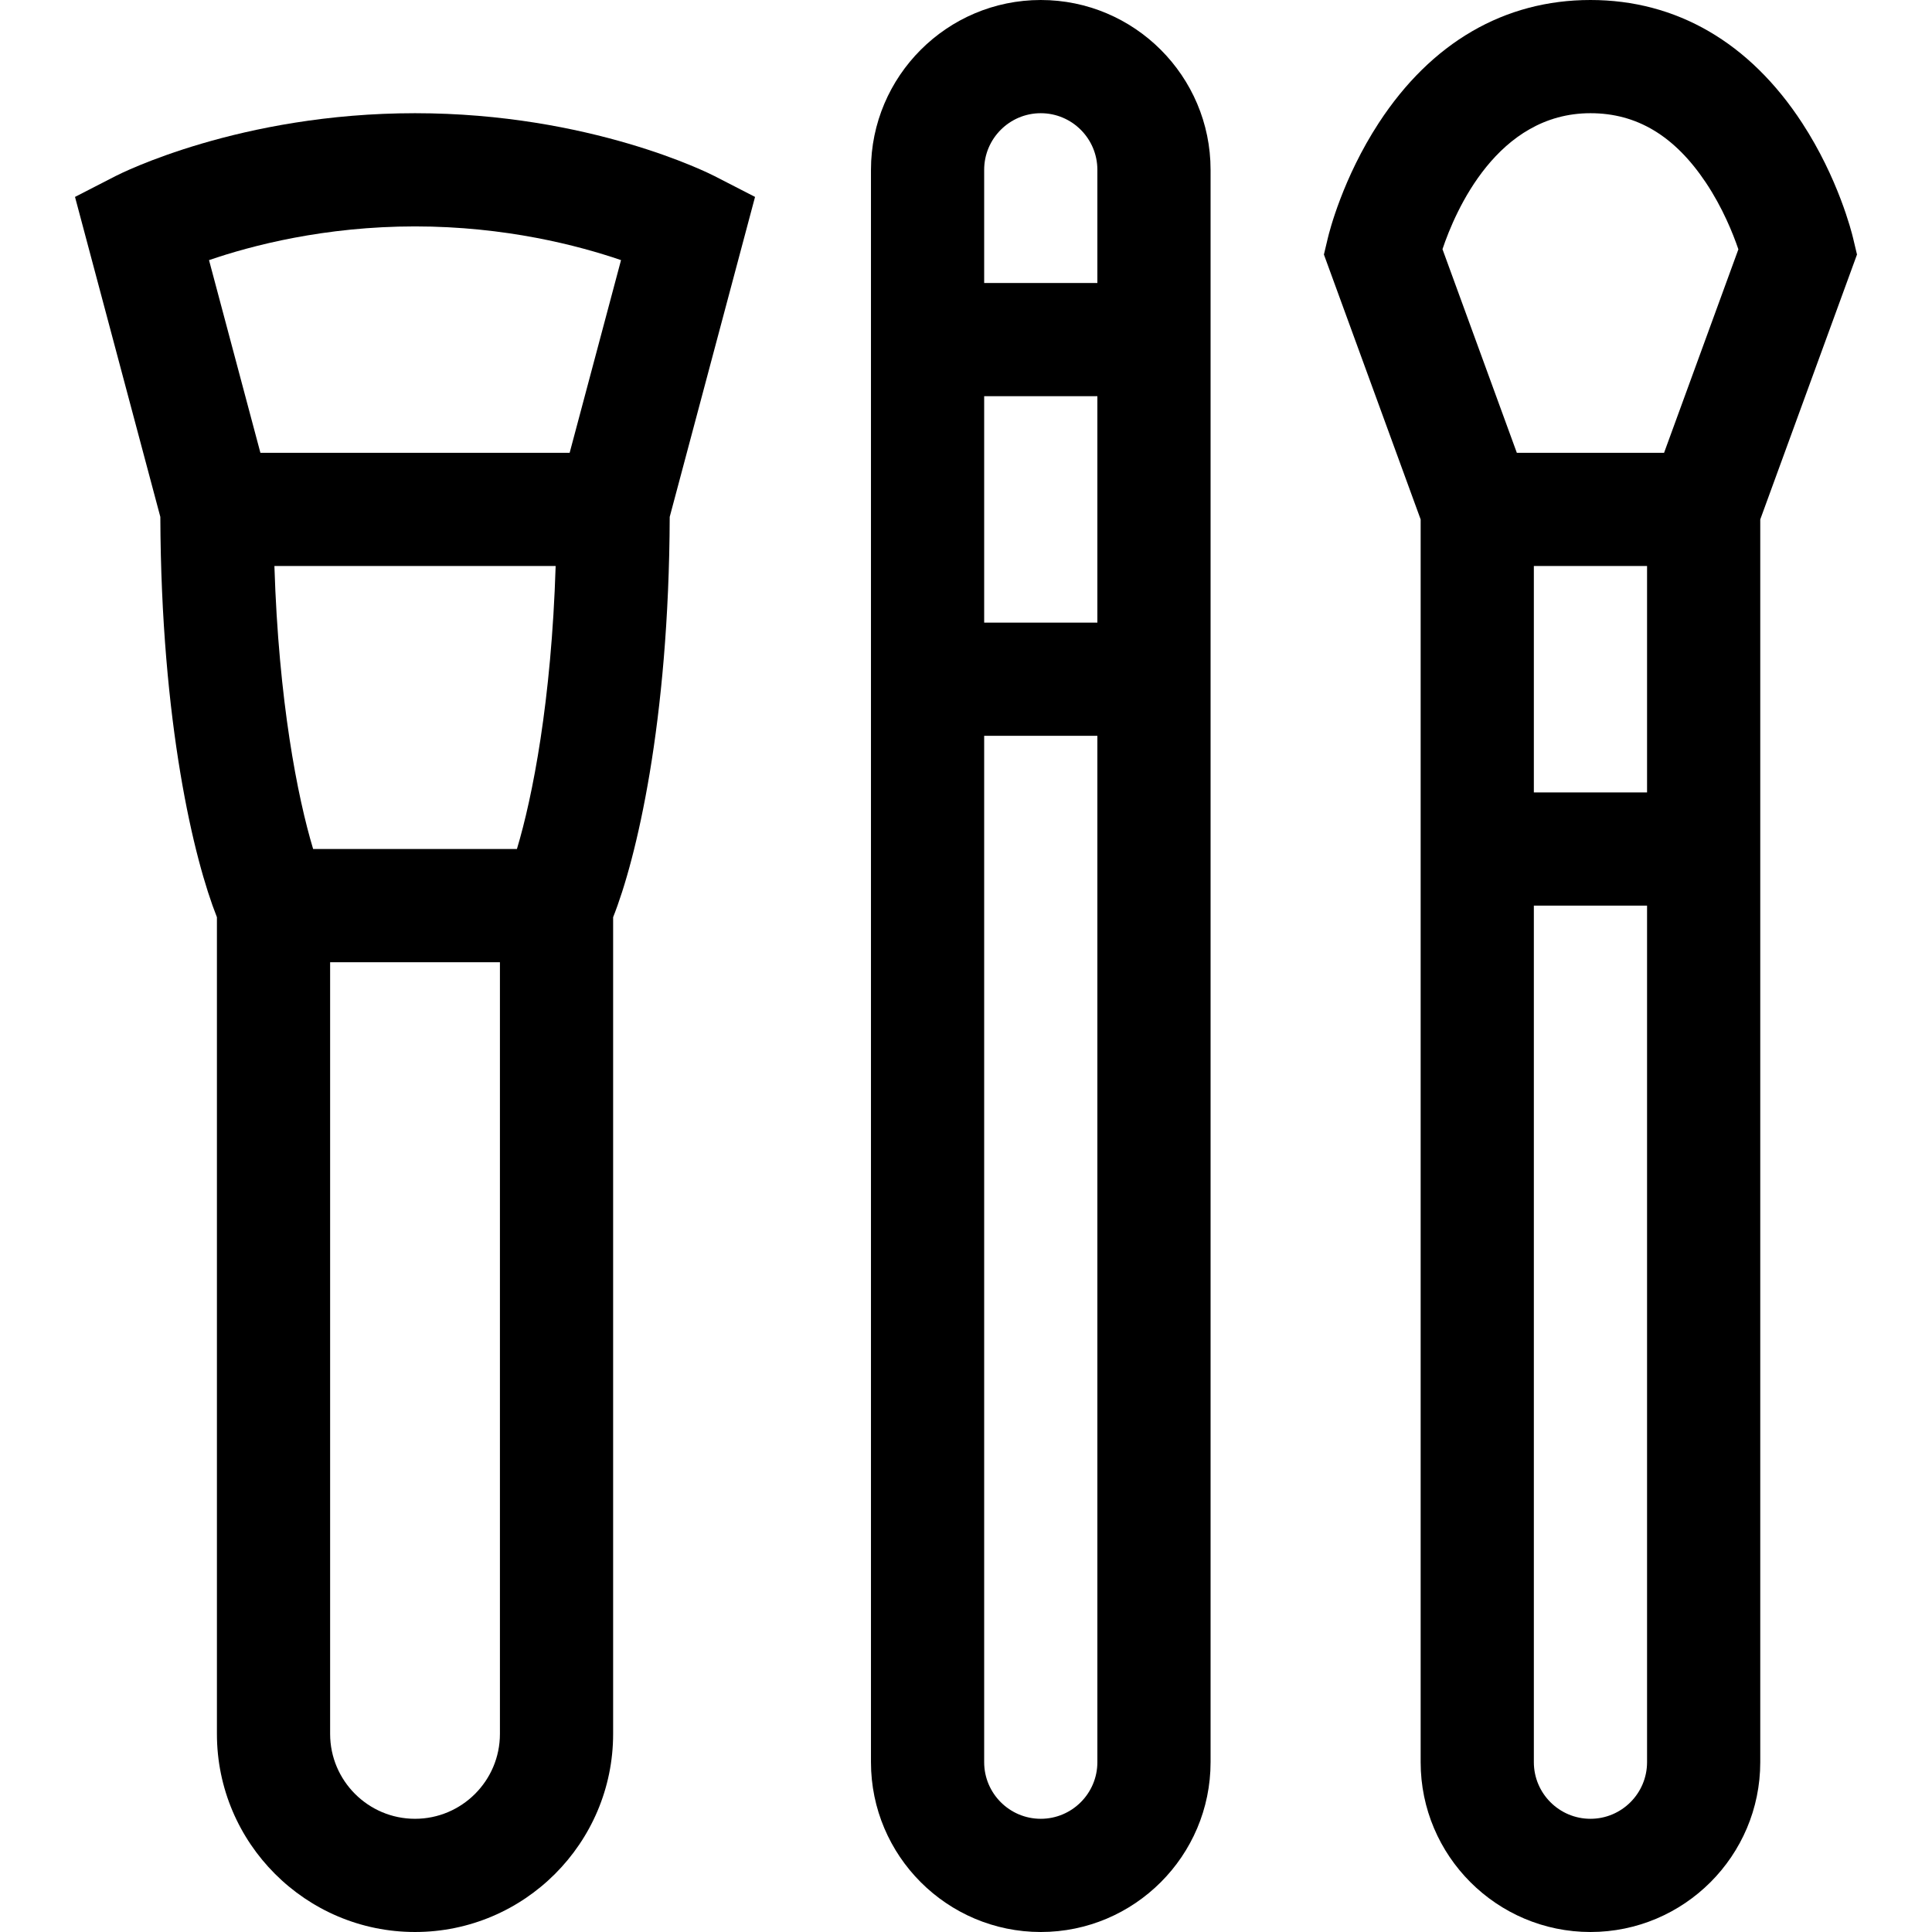 <svg id="Capa_1" enable-background="new 0 0 512 512" height="512" viewBox="0 0 512 512" width="512" xmlns="http://www.w3.org/2000/svg"><g><path d="m109.986 30c-46.403 0-78.032 15.979-79.356 16.658l-10.752 5.525 22.612 84.796c.206 54.709 8.917 90.807 14.996 106.088v216.433c0 28.948 23.551 52.5 52.5 52.5s52.5-23.552 52.5-52.5v-216.433c6.08-15.281 14.791-51.379 14.996-106.088l22.612-84.796-10.752-5.525c-1.323-.679-32.952-16.658-79.356-16.658zm-27.001 195c-4.154-13.821-9.14-39.221-10.264-75h74.532c-1.125 35.78-6.111 61.18-10.264 75zm27.001 257c-12.407 0-22.5-10.094-22.5-22.5v-204.5h45v204.5c0 12.406-10.093 22.5-22.5 22.5zm40.976-362h-81.951l-13.618-51.066c11.343-3.891 30.661-8.934 54.593-8.934s43.25 5.043 54.593 8.934z"/><path d="m491.079 63.068c-.375-1.579-3.945-15.848-13.503-30.496-13.904-21.308-33.3-32.572-56.09-32.572s-42.186 11.264-56.09 32.572c-9.558 14.648-13.127 28.917-13.502 30.496l-1.043 4.384 25.636 70.201v329.347c0 24.813 20.187 45 45 45s45-20.187 45-45v-329.347l25.636-70.201zm-84.593 86.932h30v60h-30zm15 332c-8.271 0-15-6.729-15-15v-227h30v227c0 8.271-6.729 15-15 15zm19.509-362h-39.017l-19.706-53.964c3.396-10.118 14.513-36.036 39.214-36.036 12.301 0 22.298 6.004 30.562 18.355 4.469 6.679 7.219 13.556 8.64 17.718z"/><path d="m275.815 0c-24.813 0-45 20.187-45 45v422c0 24.813 20.187 45 45 45s45-20.187 45-45v-422c0-24.813-20.187-45-45-45zm0 30c8.271 0 15 6.729 15 15v30h-30v-30c0-8.271 6.729-15 15-15zm15 75v60h-30v-60zm-15 377c-8.271 0-15-6.729-15-15v-272h30v272c0 8.271-6.729 15-15 15z"/></g></svg>